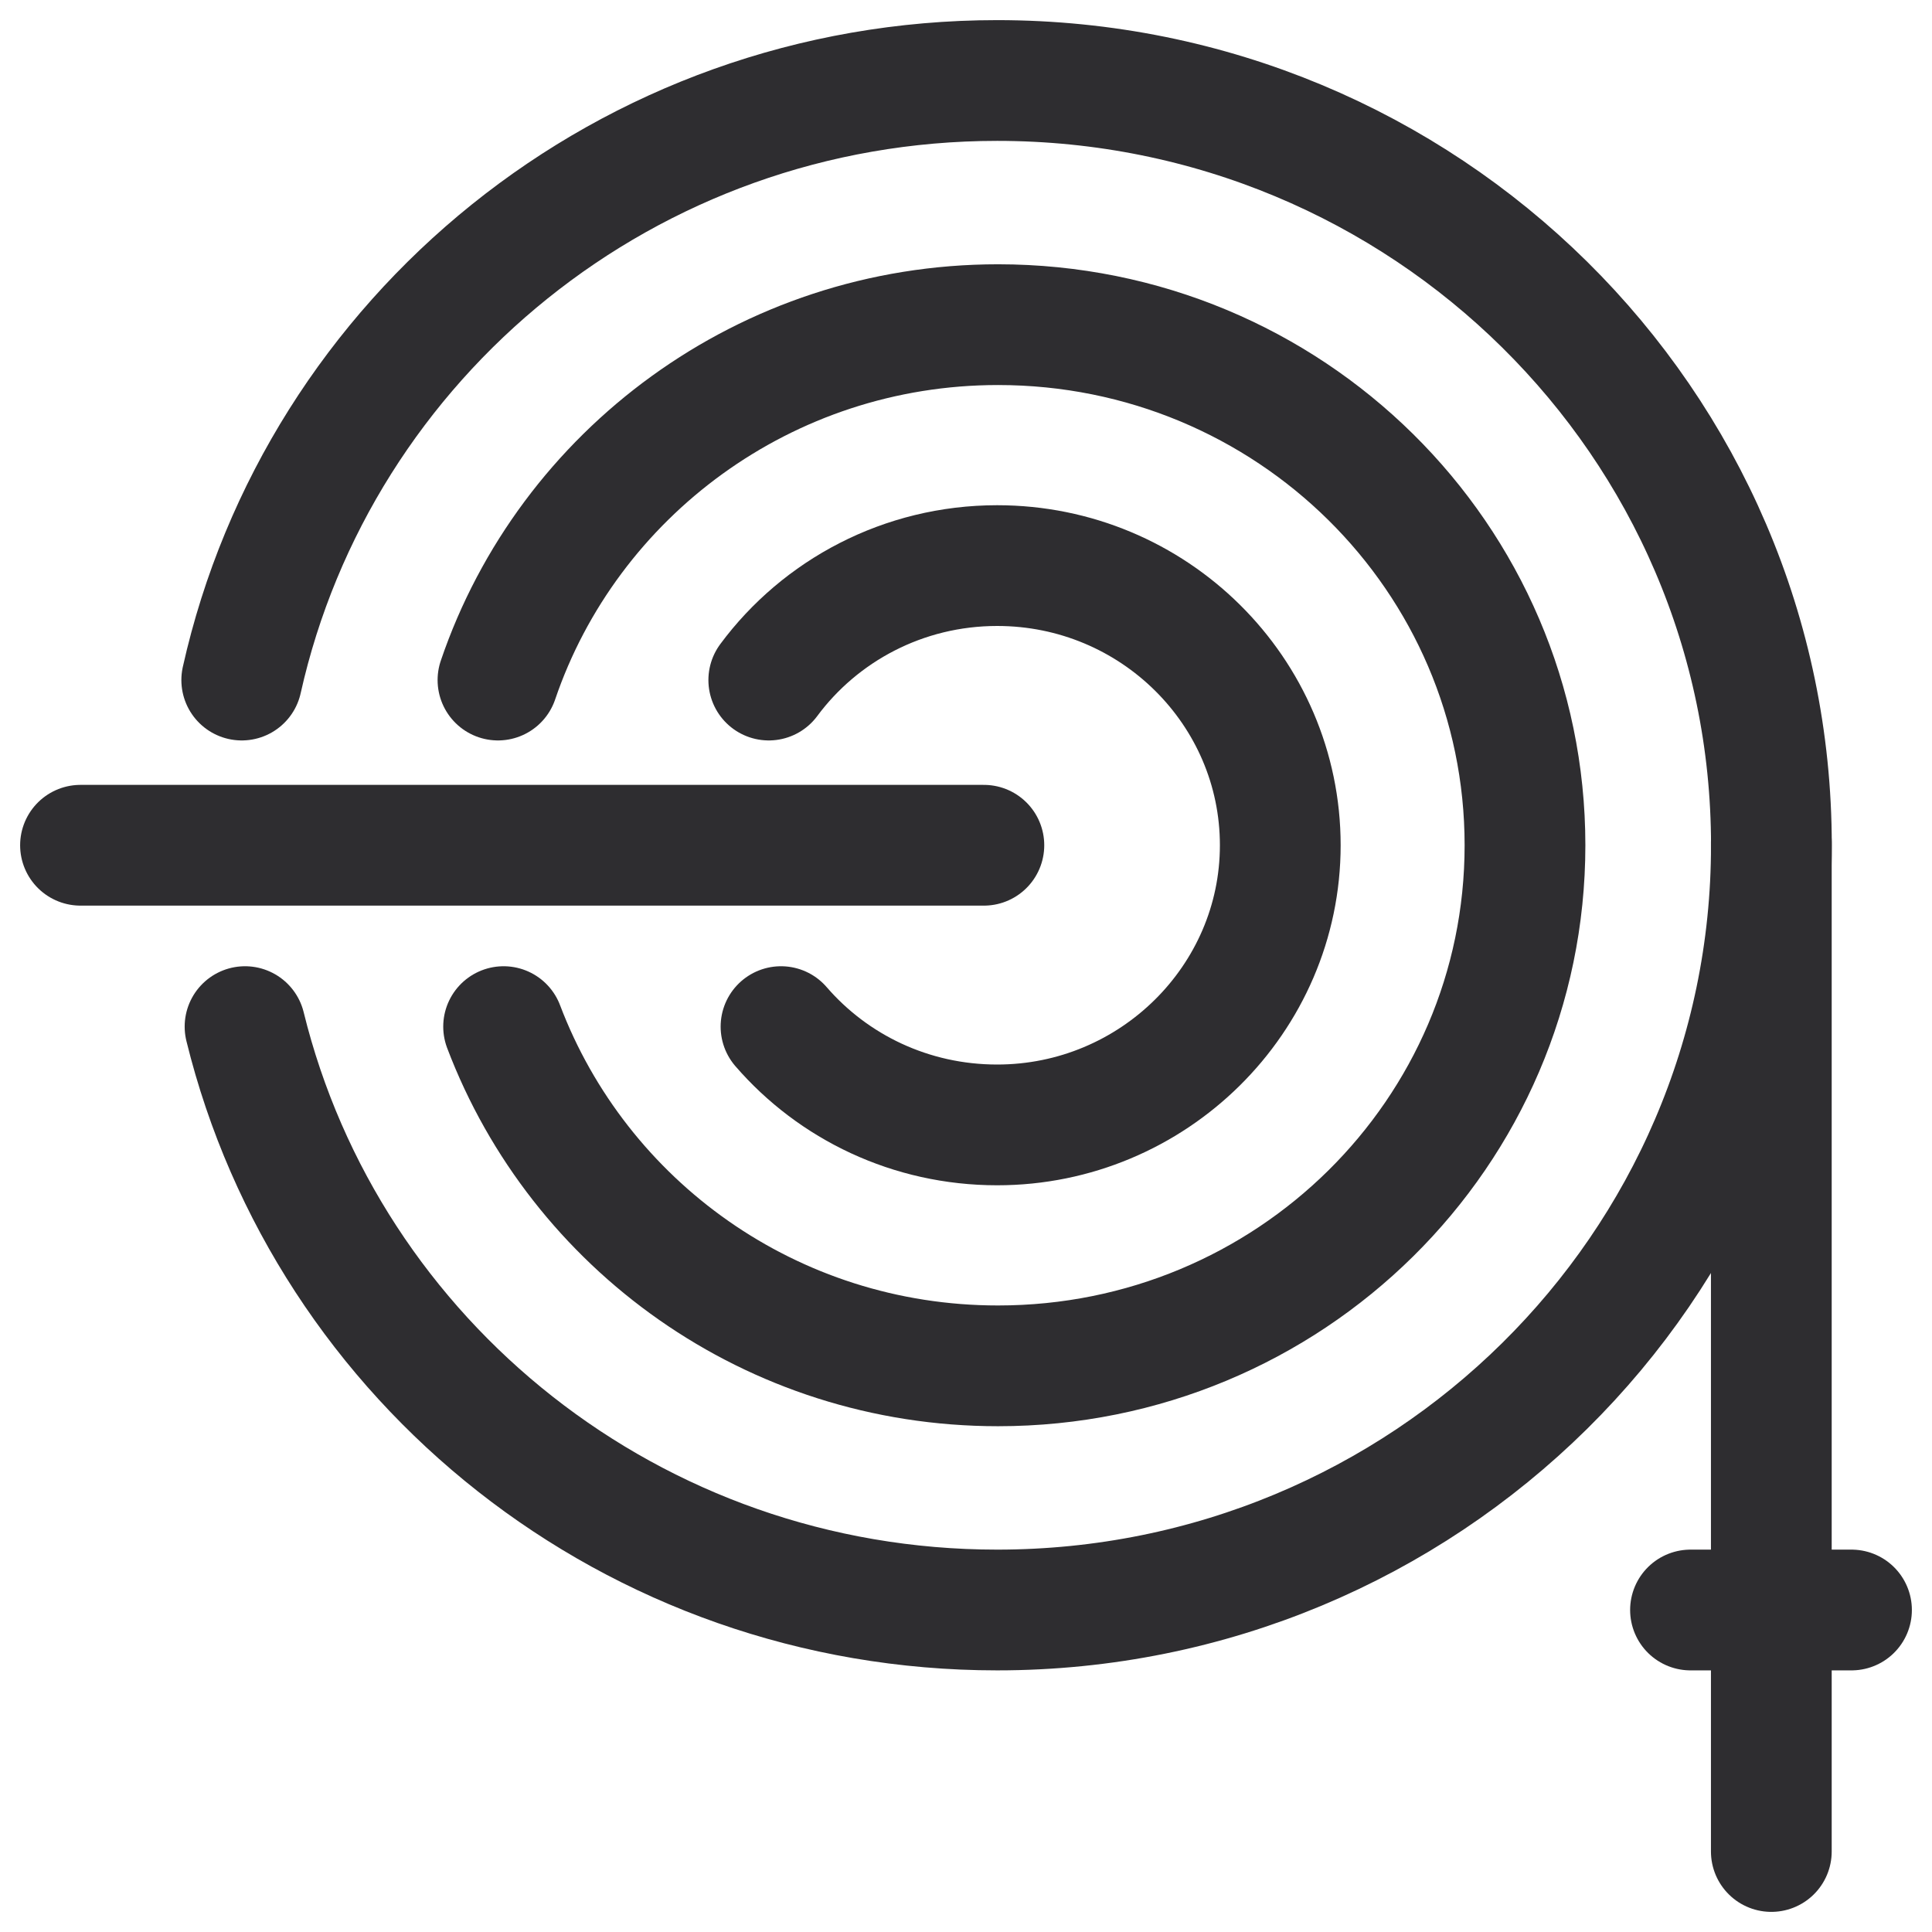 <svg width="24" height="24" viewBox="0 0 24 24" fill="none" xmlns="http://www.w3.org/2000/svg">
<g clip-path="url(#clip0_8056_5959)">
<path d="M9.55 8.448C10.188 7.587 11.222 7.026 12.387 7.026C14.333 7.026 15.904 8.588 15.904 10.5C15.904 12.412 14.323 13.974 12.387 13.974C11.313 13.974 10.35 13.503 9.702 12.753" stroke="#2E2D30" stroke-width="1.5" stroke-linecap="round" stroke-linejoin="round"/>
<path d="M3.003 8.448C3.956 4.183 7.797 1 12.387 1C17.698 1 22.005 5.255 22.005 10.5C22.005 15.746 17.698 20 12.387 20C7.858 20 4.067 16.917 3.044 12.753" stroke="#2E2D30" stroke-width="1.5" stroke-linecap="round" stroke-linejoin="round"/>
<path d="M1 10.5H12.222" stroke="#2E2D30" stroke-width="1.5" stroke-linecap="round" stroke-linejoin="round"/>
<path d="M22.004 23V10.46" stroke="#2E2D30" stroke-width="1.5" stroke-linecap="round" stroke-linejoin="round"/>
<path d="M6.186 8.448C7.057 5.885 9.51 4.033 12.398 4.033C16.016 4.033 18.944 6.926 18.944 10.5C18.944 14.074 16.016 16.967 12.398 16.967C9.58 16.967 7.189 15.215 6.256 12.753" stroke="#2E2D30" stroke-width="1.5" stroke-linecap="round" stroke-linejoin="round"/>
<path d="M21 20H23" stroke="#2E2D30" stroke-width="1.5" stroke-linecap="round" stroke-linejoin="round"/>
</g>
<defs>
<clipPath id="clip0_8056_5959">
<rect width="24" height="24" fill="white"/>
</clipPath>
</defs>
</svg>
